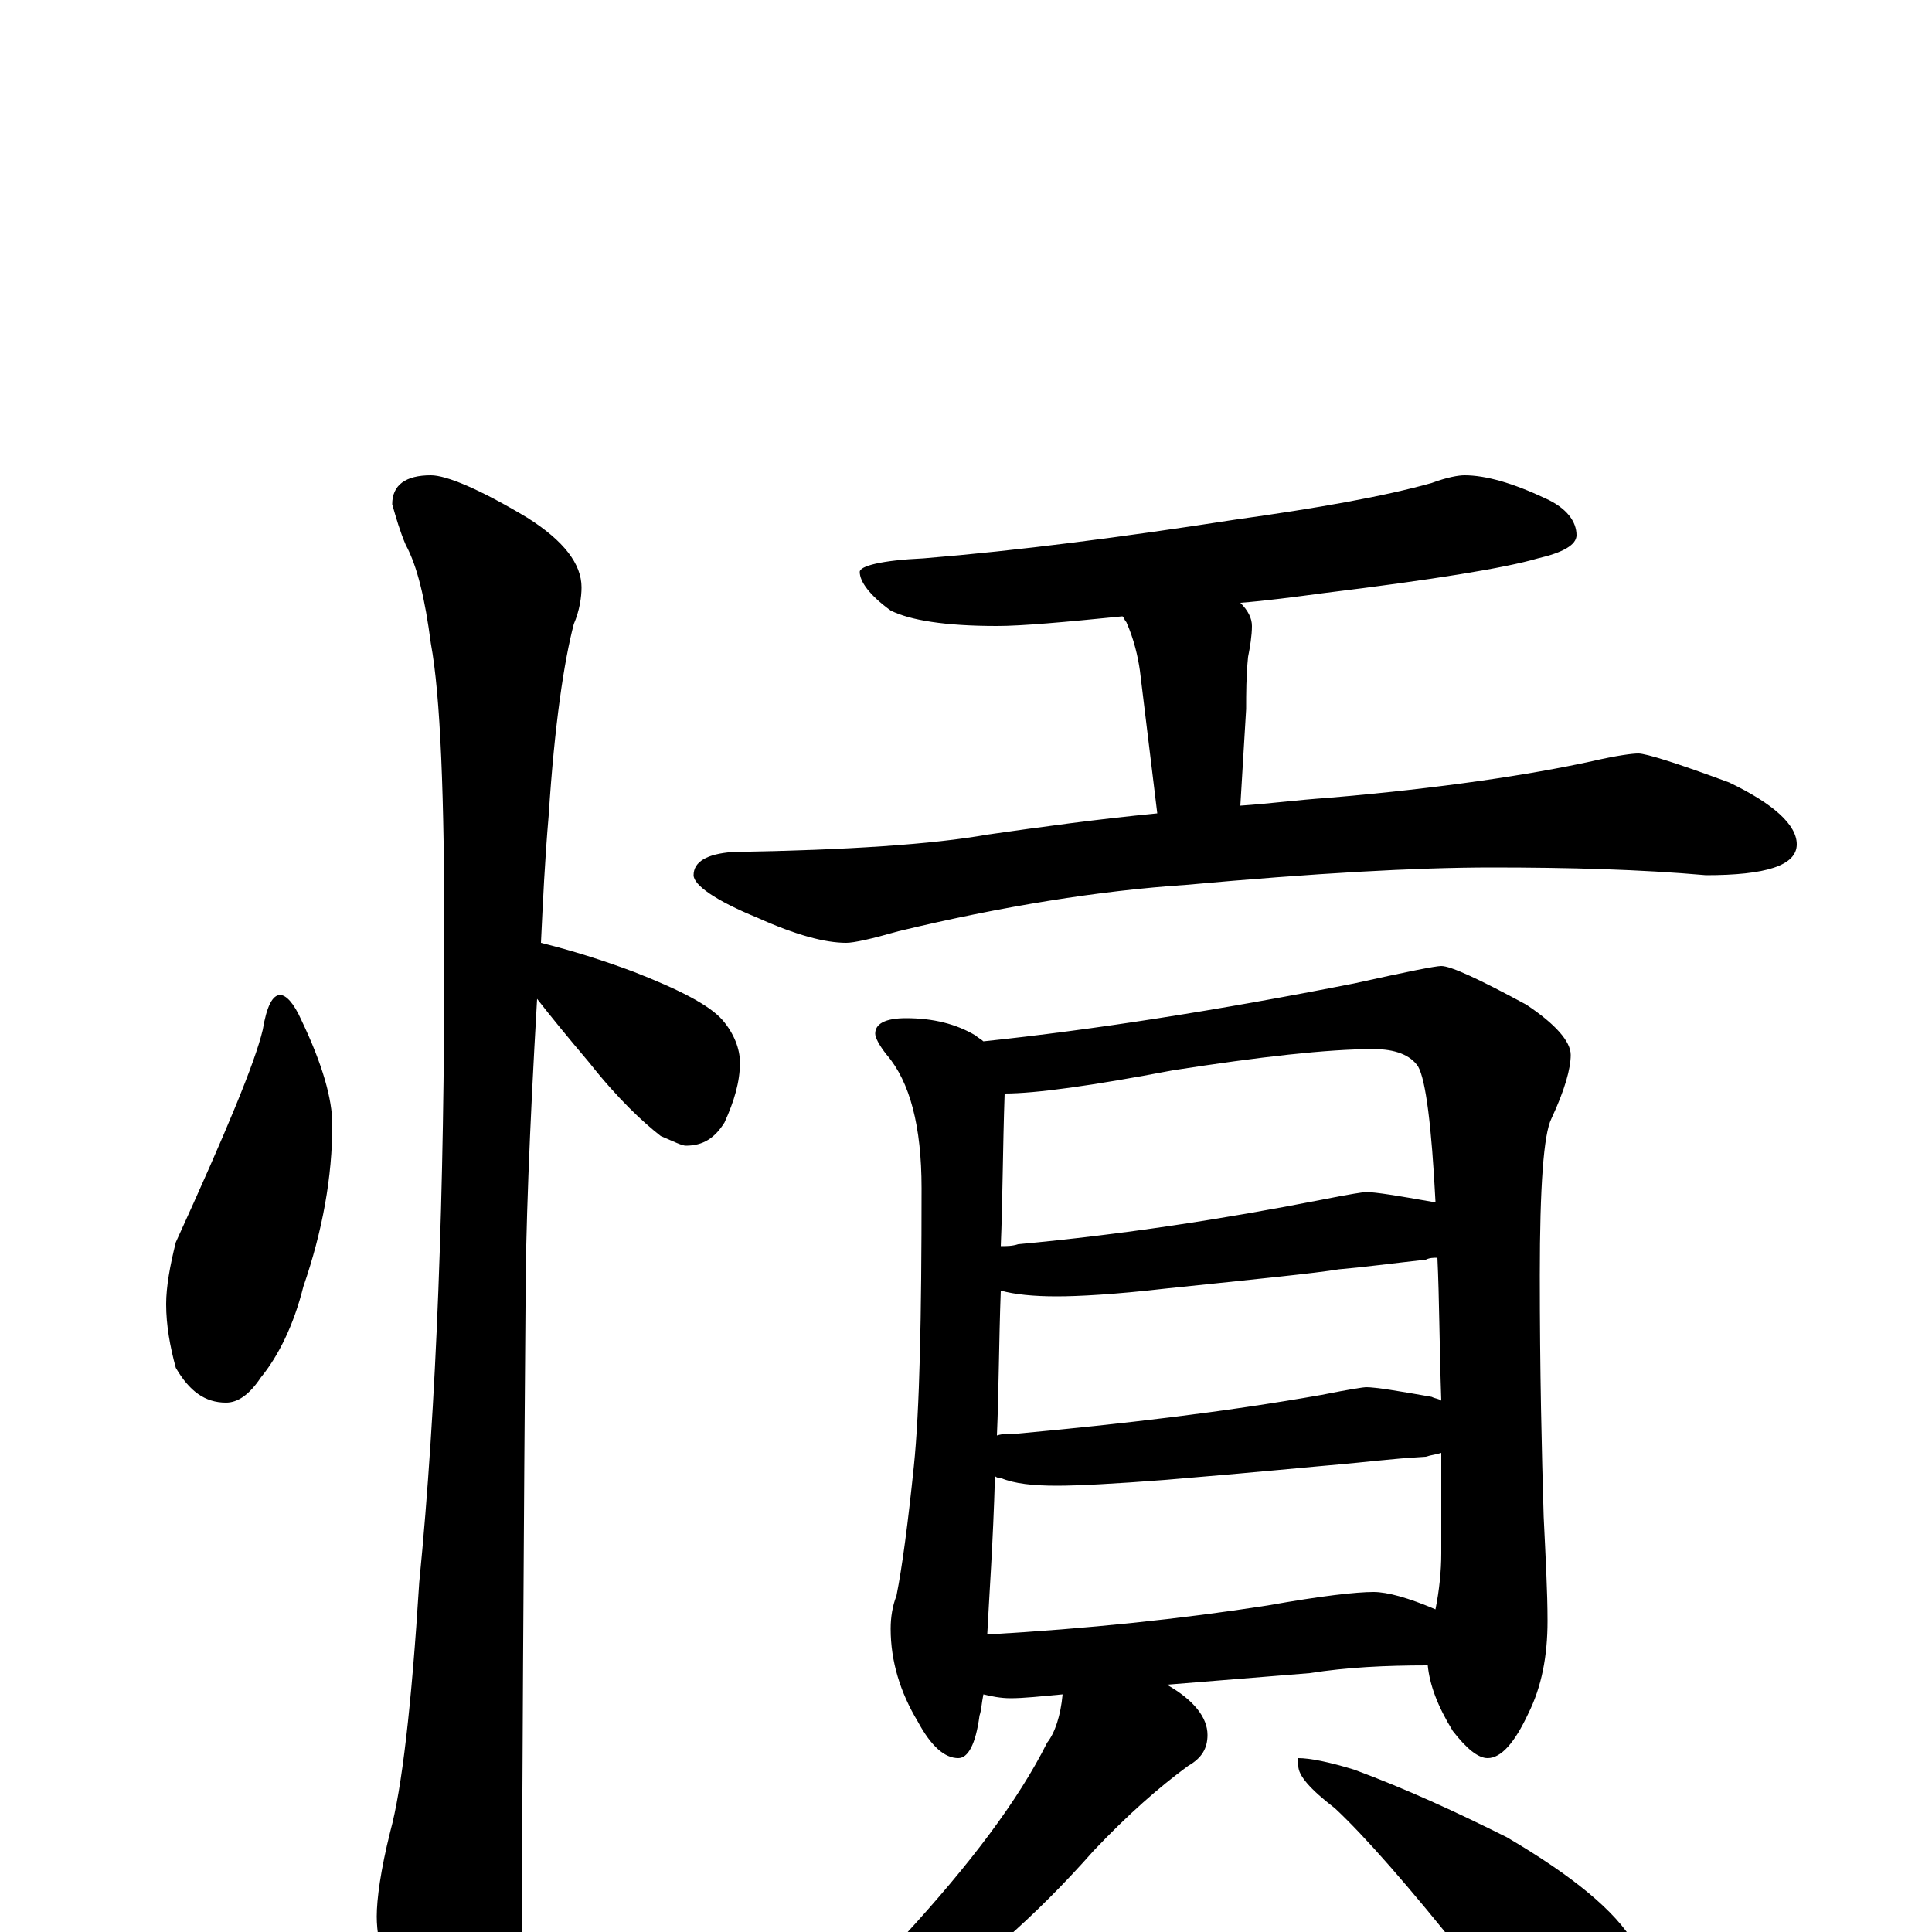 <?xml version="1.0" encoding="utf-8" ?>
<!DOCTYPE svg PUBLIC "-//W3C//DTD SVG 1.1//EN" "http://www.w3.org/Graphics/SVG/1.1/DTD/svg11.dtd">
<svg version="1.1" id="Layer_1" xmlns="http://www.w3.org/2000/svg" xmlns:xlink="http://www.w3.org/1999/xlink" x="0px" y="145px" width="1000px" height="1000px" viewBox="0 0 1000 1000" enable-background="new 0 0 1000 1000" xml:space="preserve">
<g id="Layer_1">
<path id="glyph" transform="matrix(1 0 0 -1 0 1000)" d="M145,485C148,485 152,481 156,472C167,449 172,431 172,418C172,391 167,363 157,334C152,314 144,298 135,287C129,278 123,274 117,274C106,274 98,280 91,292C88,303 86,314 86,325C86,334 88,345 91,357C117,414 132,450 136,467C138,479 141,485 145,485M223,754C231,754 248,747 273,732C292,720 301,708 301,696C301,691 300,684 297,677C292,658 287,625 284,578C282,555 281,533 280,512C296,508 312,503 328,497C351,488 367,480 374,472C380,465 383,457 383,450C383,440 380,430 375,419C370,411 364,407 355,407C353,407 349,409 342,412C333,419 320,431 305,450C294,463 285,474 278,483C274,414 272,361 272,324C272,323 271,213 270,-4C270,-21 265,-39 256,-58C249,-74 242,-82 234,-82C230,-82 223,-73 214,-56C201,-28 195,-7 195,8C195,17 197,32 202,52C208,74 213,117 217,181C226,272 230,382 230,511C230,588 228,640 223,667C220,690 216,707 210,718C207,725 205,732 203,739C203,749 210,754 223,754M758,754C769,754 783,750 800,742C811,737 816,730 816,723C816,718 809,714 796,711C779,706 742,700 685,693C670,691 655,689 642,688C646,684 648,680 648,676C648,671 647,665 646,660C645,650 645,641 645,633l-3,-50C657,584 672,586 687,587C746,592 792,599 824,606C837,609 845,610 848,610C852,610 868,605 895,595C918,584 930,573 930,563C930,552 914,547 883,547C849,550 812,551 772,551C733,551 680,548 614,542C569,539 519,531 465,518C451,514 442,512 438,512C427,512 412,516 392,525C370,534 359,542 359,547C359,554 366,558 379,559C439,560 483,563 511,568C539,572 568,576 599,579l-9,74C589,660 587,669 583,678C582,679 582,680 581,681C551,678 529,676 516,676C489,676 471,679 461,684C450,692 445,699 445,704C445,707 456,710 478,711C527,715 581,722 639,731C682,737 716,743 741,750C749,753 755,754 758,754M469,473C483,473 495,470 505,464C506,463 508,462 509,461C566,467 630,477 701,491C728,497 743,500 746,500C751,500 766,493 790,480C805,470 813,461 813,454C813,447 810,436 803,421C799,413 797,386 797,340C797,290 798,248 799,215C800,194 801,176 801,161C801,143 798,127 791,113C784,98 777,90 770,90C765,90 759,95 752,104C744,117 740,128 739,138C717,138 697,137 678,134l-74,-6C618,120 625,111 625,102C625,95 622,90 615,86C600,75 584,61 566,42C536,8 504,-20 470,-42C448,-60 429,-72 413,-77C404,-83 396,-86 391,-86C386,-86 383,-85 383,-82C414,-58 442,-31 468,-2C502,35 527,68 542,98C546,103 549,112 550,123C539,122 530,121 523,121C518,121 513,122 509,123C508,118 508,115 507,112C505,97 501,90 496,90C489,90 482,96 475,109C466,124 461,140 461,157C461,163 462,169 464,174C467,189 470,212 473,241C476,270 477,318 477,385C477,417 471,440 459,454C455,459 453,463 453,465C453,470 458,473 469,473M511,154C563,157 611,162 656,169C684,174 702,176 711,176C718,176 729,173 743,167C745,177 746,187 746,196C746,215 746,232 746,248C743,247 741,247 738,246C720,245 705,243 693,242C681,241 651,238 603,234C577,232 558,231 547,231C535,231 525,232 518,235C517,235 516,235 515,236C514,201 512,174 511,154M516,257C519,258 523,258 527,258C581,263 633,269 684,278C699,281 706,282 707,282C712,282 724,280 741,277C743,276 745,276 746,275C745,304 745,328 744,349C742,349 740,349 738,348C720,346 705,344 693,343C681,341 651,338 603,333C577,330 558,329 547,329C535,329 525,330 518,332C517,305 517,280 516,257M518,355C521,355 524,355 527,356C581,361 633,369 684,379C699,382 706,383 707,383C712,383 724,381 741,378C742,378 742,378 743,378C741,417 738,441 734,448C730,454 722,457 711,457C687,457 652,453 607,446C565,438 536,434 520,434C519,405 519,379 518,355M672,90C678,90 688,88 701,84C728,74 754,62 780,49C814,29 836,11 846,-6C855,-21 859,-37 859,-54C859,-61 857,-69 854,-76C851,-83 846,-86 840,-86C836,-86 829,-83 819,-76C804,-66 784,-46 760,-15C729,24 706,50 691,64C678,74 672,81 672,86z"/>
</g>
</svg>
